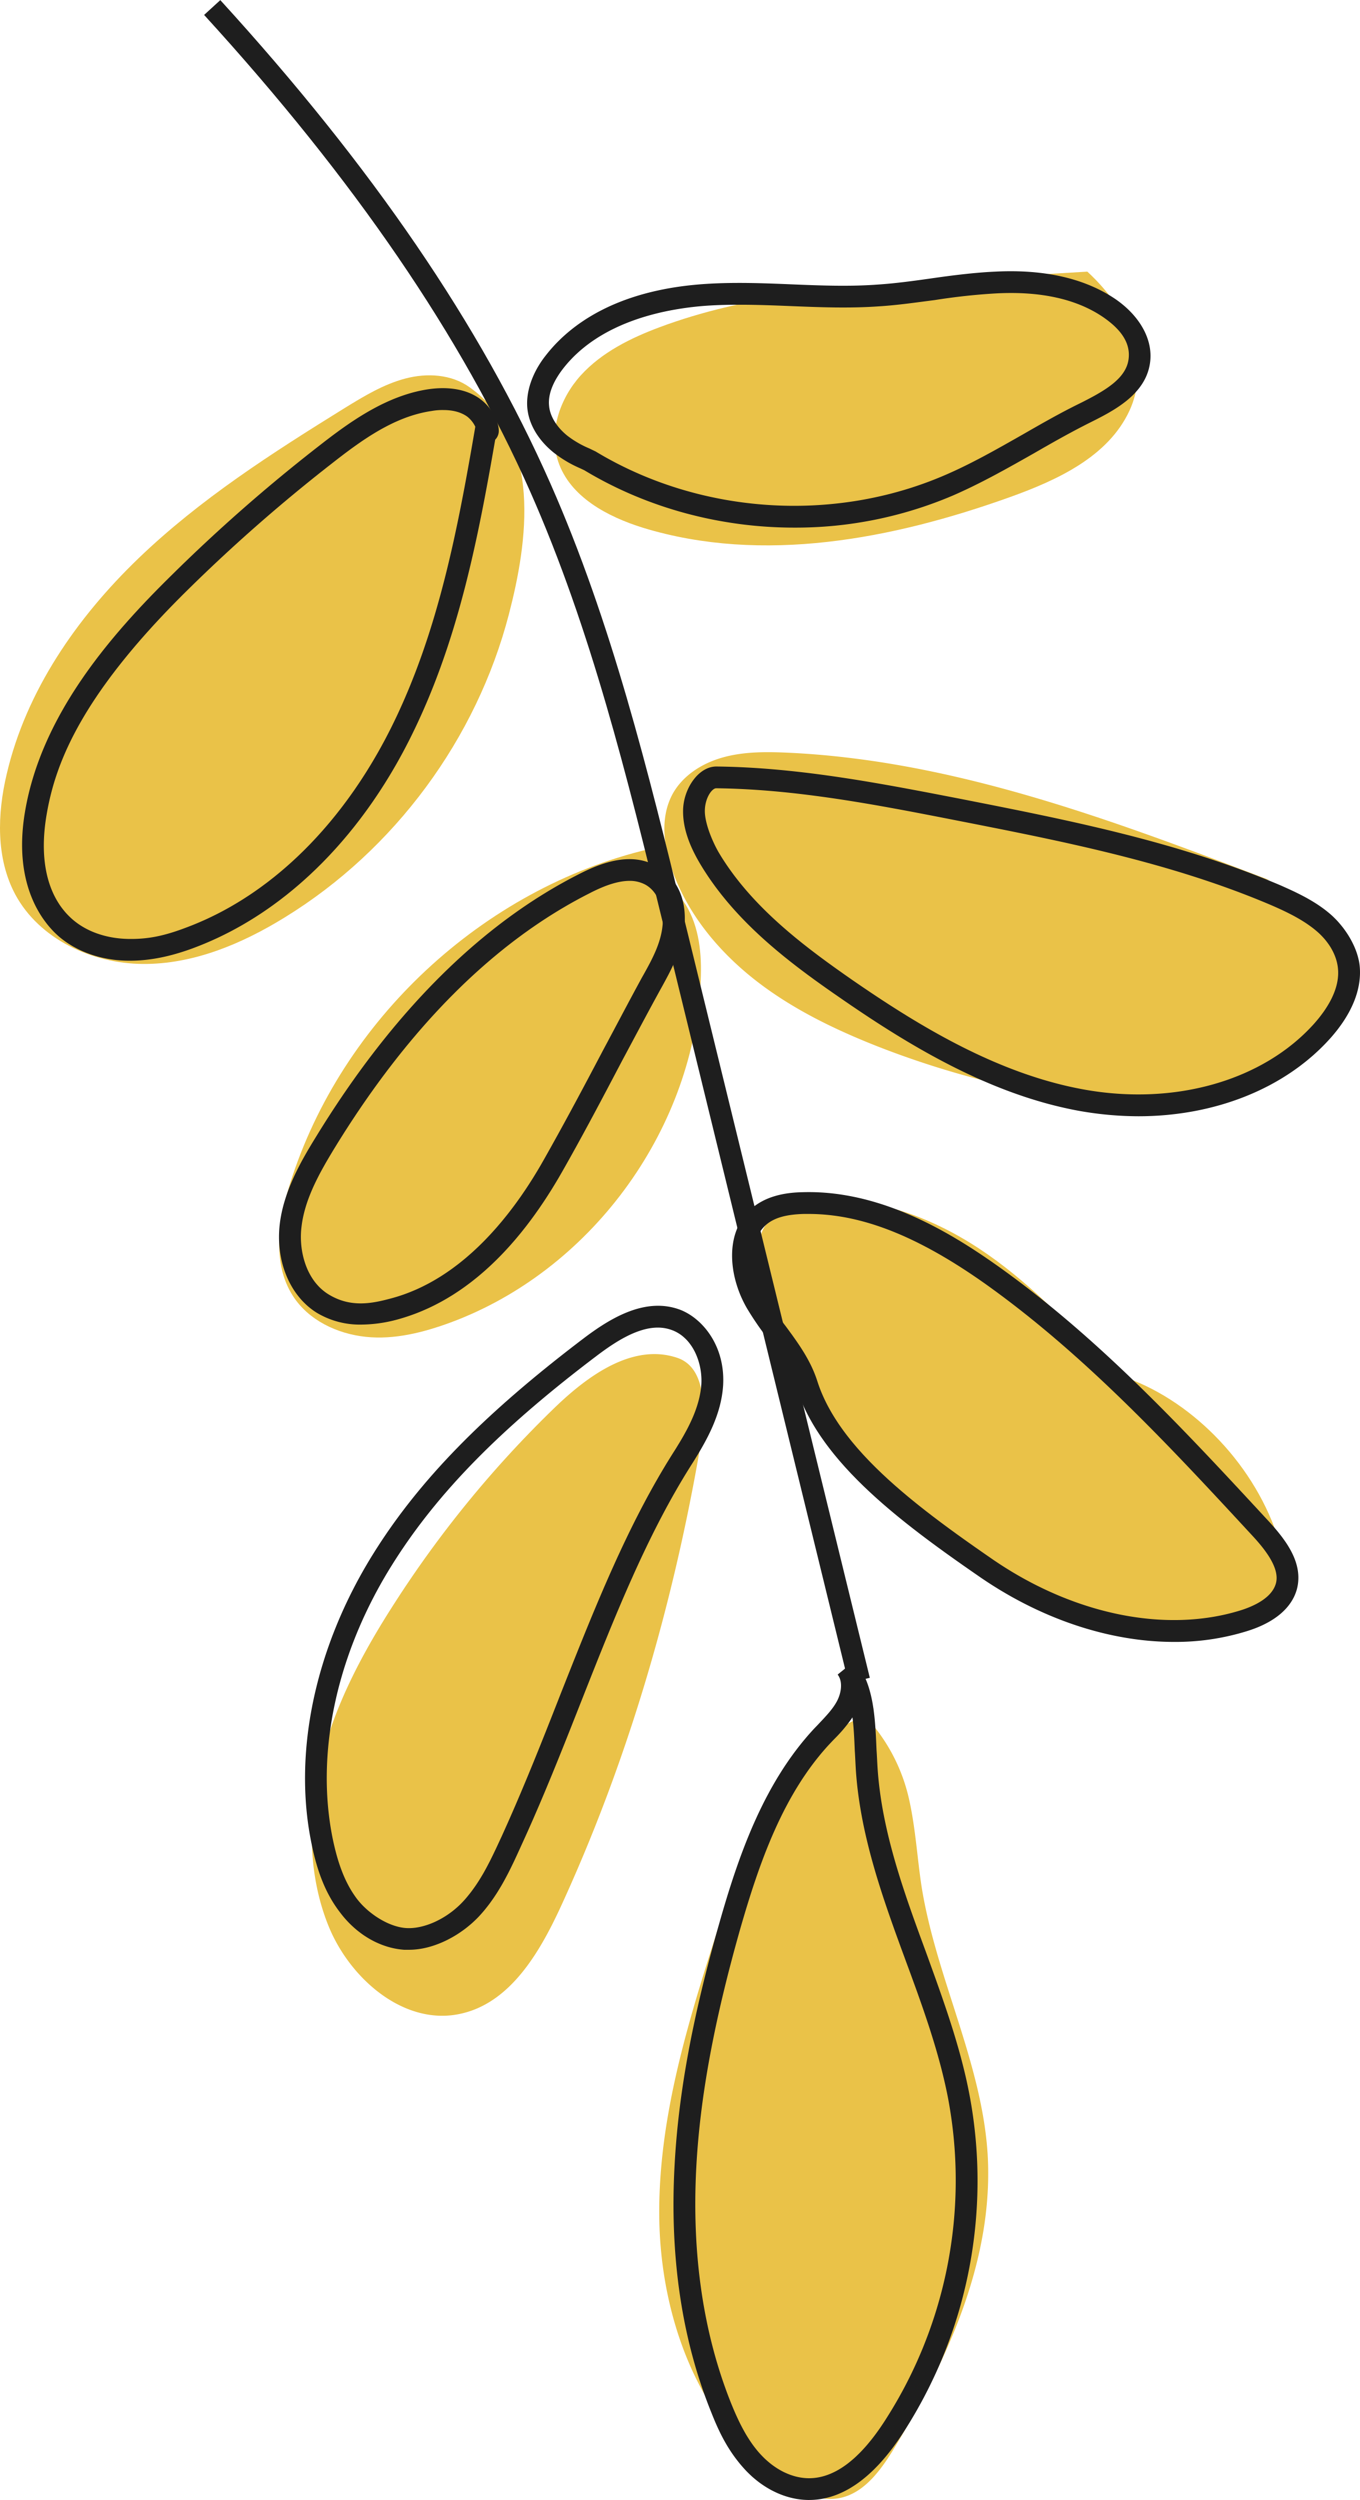 <svg xmlns="http://www.w3.org/2000/svg" width="587.7" height="1080" viewBox="-0.011 -0 587.753 1080" style=""><g><g data-name="Слой 2"><g data-name="489910584"><path d="M203 167.3c-7.9-5.7-18.5-6.3-27.9-3.8s-17.8 7.6-26.1 12.7c-31.3 19.4-62.6 39.4-89.2 65s-48.5 57.2-56.9 93.1c-4.1 17.3-4.7 36.4 3.7 52.1 10.4 19.3 33.1 29.8 55 30s43-8.7 61.6-20.2c47.3-29.1 82.7-77 96.7-130.8 8.1-31.1 14.7-75.4-16.9-98.1z" fill="#eac248"></path><path d="M280.4 366.8c-71.8 17.1-132.8 73.9-155 144.3-5.1 16-7.9 34.5 1.1 48.6 6.7 10.6 19.2 16.5 31.6 17.8s24.9-1.9 36.6-6.2c60-22.2 104.1-81.8 108-145.6.7-11.4 0-23.2-5.4-33.2s-16.8-17.4-16.9-25.7z" fill="#eac248"></path><path d="M292.5 586.5c-19.1-6.3-38.4 7.7-52.8 21.6a472.6 472.6 0 0 0-69.3 84.6c-13.4 20.8-25.2 42.8-31.3 66.7s-6.4 49.8 2.9 72.7 32.9 43.3 57.2 37.8c21.2-4.7 33.8-26.1 42.9-45.7 28.3-61.4 47.6-126.8 59.5-193.4 2.8-15.9 5.7-39.5-9.1-44.3z" fill="#eac248"></path><path d="M377.8 737.8c-5.1 5.8-10.2 11.6-19.1 22-1.6 6.8-3.2 13.7 19.1-22z" fill="#eac248"></path><path d="M373.7 741.2a81.2 81.2 0 0 0-31.3 22.8c-15.8 18.4-23.5 42.3-30.9 65.4-13.4 41.7-27 84.2-26.6 128s17.2 89.9 53.4 114.5c7.1 4.7 15.4 8.7 23.8 7.4 11.2-1.8 18.7-12.3 24.6-22.1 23.3-38.6 42.9-81.9 40.1-126.9-2.6-39.5-22.2-76-28.5-115.1-1.9-12.4-2.6-25-5.3-37.3a76.8 76.8 0 0 0-19.3-36.7z" fill="#eac248"></path><path d="M548.7 380.2c-67.6-25.8-136.6-51.9-208.9-55.1-9.2-.4-18.6-.4-27.5 2.1s-17.3 7.8-21.7 15.9c-5.5 10.3-3.8 23 .3 33.9 6.9 18.7 20.2 34.5 35.9 46.7s33.9 21 52.4 28.3a390.1 390.1 0 0 0 86.2 22.8c19.5 2.8 39.5 4.1 58.8 0s37.9-14 49.2-30.1c6.4-9 10.3-20.4 8.1-31.2s-9.9-19.5-19-25.3-19.7-9.1-13.8-8z" fill="#eac248"></path><path d="M482.2 593.7C465 575.2 447.7 556.5 427 542s-45.3-24.5-70.6-23.7c-9.7.4-20.5 3-25.8 11.3s-2.1 21.8 2.3 32c16.7 39.1 41.1 75.6 74.4 102.1s76 42.3 118.4 38.7c8.6-.7 17.8-2.6 23.5-9 7.7-8.9 5.8-22.5 1.6-33.4-12.1-32.1-39.9-57.9-68.6-66.3z" fill="#eac248"></path><path d="M469.9 117.3q-34.6 2-69.5 4.3c-39 2.7-78.6 6-115.3 19.7-12.6 4.7-25.1 10.9-34.1 20.8s-14 24.4-9.8 37.2c5.1 15.3 21.3 23.9 36.8 28.7 51.6 15.7 107.7 4.9 158.5-13.3 20.6-7.4 42.4-17.5 51.6-37.3 8.2-17.7 2.8-40.8-18.2-60.1z" fill="#eac248"></path><path d="M56.2 415h-.3c-11.8 0-22.7-3.8-30.5-10.5-6.2-5.4-20.1-21.3-14.6-53.9 7.1-42.1 37.4-76.6 63.1-101.9a714.4 714.4 0 0 1 64.2-56.3c13.2-10.3 28.9-21.6 47.1-24.3 9.1-1.3 16.9.2 22.4 4.3s8.4 10.9 7.9 14.5a5.4 5.4 0 0 1-1.5 3c-7.5 43.4-15.9 85.6-34.7 124.8-21.6 45.3-54.6 78.5-92.8 93.7-11.2 4.5-21.1 6.6-30.3 6.6zm135.4-237.9a26 26 0 0 0-5 .4c-16 2.3-29.9 12.3-42.7 22.3a712.4 712.4 0 0 0-63.4 55.6c-46.9 46.3-56.9 76-60.4 96.7s1 36.3 11.4 45.2c6.2 5.3 14.8 8.2 24.4 8.3s17-1.9 27.1-5.9c36-14.3 67.2-45.9 87.8-89 18.7-39.1 26.9-81.5 34.4-125.2l.2-1.2a12.4 12.4 0 0 0-3.4-4.3c-3-2.2-6.8-2.9-10.4-2.9z" fill="#1e1e1e"></path><path d="M343.3 227.9c-31.8 0-63.6-8.4-90.8-24.8l-1.7-.8a51.4 51.4 0 0 1-11.5-6.8c-6.6-5.3-10.7-12.1-11.4-19.1s2-15.5 8.2-23.2c9.9-12.6 29.9-28.1 69.1-30.6 12.5-.8 25-.3 37.1.2s24.7 1 36.8.1c7.8-.5 15.8-1.6 23.5-2.7s18.2-2.5 27.5-2.9c21.4-1.1 38.9 3 52 11.9 10.7 7.4 16.3 17.7 14.9 27.5-1.9 13.8-15.9 20.8-26.1 25.9-8.2 4.1-16.3 8.7-24.1 13.2-11.3 6.4-23.1 13.1-35.4 18.4a173.3 173.3 0 0 1-68.1 13.7zm-23.7-96.3c-4.6 0-9.2.1-13.8.4-16.1 1.1-45.7 5.9-62.3 27-3.2 4.1-6.9 10.2-6.2 16.4.4 4.4 3.3 9.1 7.9 12.8a42.2 42.2 0 0 0 9.5 5.5l2.7 1.3c44.7 27 102.3 31 150.3 10.5 11.8-5 23.3-11.6 34.4-17.9 8-4.6 16.2-9.3 24.6-13.4 10.8-5.4 19.8-10.6 21-18.9s-5-14.2-10.9-18.3c-11.4-7.8-26.9-11.3-46.2-10.3a265.7 265.7 0 0 0-26.7 2.9c-7.9 1-16 2.2-24.1 2.7-12.7.9-25.5.4-37.8-.1-7.4-.3-14.9-.6-22.4-.6z" fill="#1e1e1e"></path><path d="M491.9 482.2a148.1 148.1 0 0 1-25.4-2.3c-39.1-7.1-74.3-28.7-103.5-48.9-21.3-14.7-45.3-32.5-60.4-57.8-3.3-5.6-7.6-14-7.4-23.3s6.7-18.9 14.5-18.8c35.6.4 70.9 7.3 105 13.9 46.3 9.1 94.2 18.5 138.6 37.4 6.8 3 14.7 6.6 21.3 12.2s12.1 14.4 13 22.6c1 10-3.3 20.7-12.5 31.1-19.4 21.8-49.9 33.9-83.2 33.9zM309.5 340.5c-1.8 0-4.8 4.1-4.9 9.6s3.4 13.7 6.1 18.3c14.1 23.6 37.2 40.7 57.6 54.9 28.4 19.6 62.5 40.5 99.9 47.3 39.5 7.2 77.8-3.8 99.9-28.6 5.1-5.8 11.1-14.6 10.1-23.8-.6-5.8-4-11.7-9.7-16.4s-12.7-8-18.9-10.7c-43.5-18.6-90.9-27.8-136.7-36.8-33.7-6.6-68.6-13.4-103.3-13.8h-.1z" fill="#1e1e1e"></path><path d="M156.2 572.2a36.1 36.1 0 0 1-19.3-5.1c-11.6-7.2-17.9-22.3-16-38.4 1.7-13.9 8.8-26.5 15.4-37.2 33.1-54.2 71.7-92.7 114.5-114.2 8.7-4.4 21.6-9.5 32.7-3.3s13.3 17.5 12.2 27.1-5.8 18.2-10 25.8c-5.3 9.6-10.9 20.2-16.9 31.4-8.1 15.4-16.5 31.4-25.6 47.4-20.1 35.5-44.4 57.2-72.2 64.5a60.2 60.2 0 0 1-14.8 2zm115.9-191.7c-4.6 0-10.2 1.7-17 5.2-41.3 20.8-78.6 58-110.8 110.7-6 9.9-12.6 21.4-14 33.5-1.3 10.2 1.9 23.2 11.6 29.2s19.1 3.9 26.7 1.9c31.5-8.2 53.5-37.1 66.4-60 9-15.9 17.4-31.7 25.5-47.1 6-11.2 11.6-21.9 16.9-31.6 4-7.1 8.1-14.4 8.9-22.3.7-6.2-1.3-14.4-7.3-17.8a14.1 14.1 0 0 0-6.9-1.7z" fill="#1e1e1e"></path><path d="M176.8 842.3h-2.2c-10.6-.8-20.8-6.8-28-16.6-5.6-7.4-9.4-16.6-11.9-28.9-8.3-39.6 1.5-85.5 26.8-125.9 19.7-31.5 47.6-60 90.4-92.5 11.7-8.9 27.1-18.4 42.3-12.5 9.5 3.8 19.3 15.6 18.3 32.6-.8 12.5-6.9 23.5-13.2 33.5-19.6 30.7-33.6 66.2-48.4 103.7-8 20.3-16.3 41.3-25.6 61.5-4.7 10.4-9.6 21-17.6 29.9s-20.1 15.2-30.9 15.2zm107.5-268.8c-9.1 0-18.8 6.4-26.7 12.4-41.9 31.7-69 59.5-88.1 90-24.1 38.4-33.4 81.7-25.6 119 2.3 10.9 5.5 18.9 10.2 25.2s13.5 12.2 21.2 12.8 18.1-3.9 25.4-12.1 11.6-17.8 16.1-27.5c9.1-20 17.4-40.9 25.3-61.1 15-37.9 29.2-73.8 49.2-105.2 5.7-9 11.1-18.7 11.8-29.1.5-8.9-3.5-19.7-12.4-23.2a17.7 17.7 0 0 0-6.4-1.2z" fill="#1e1e1e"></path><path d="M507.4 709.3c-27.6 0-57.3-9.7-84-28.1-34.5-23.8-69-49.7-79.2-81.7-2.4-7.6-7.2-14.2-12.4-21.2a131.3 131.3 0 0 1-8.8-12.8c-8.3-14-10.1-33.6 2.2-43.8 6.9-5.7 15.9-6.6 22-6.7 33.8-.9 64.1 17.8 84 31.9 44.2 31.4 81.4 71.7 117.3 110.5 7.5 8.2 14.8 18 12 29-2.2 8.2-9.7 14.6-21.8 18.3a104.4 104.4 0 0 1-31.3 4.6zm-158-184.9h-2c-7.5.2-12.6 1.6-16.1 4.5-8.3 6.9-6.3 21.5-.2 31.8a129 129 0 0 0 8.3 12c5.4 7.3 10.9 14.8 13.8 23.9 9.3 29.2 42.4 54 75.6 76.9 34.7 23.9 74.8 32.2 107.2 22.2 6.1-1.9 13.7-5.5 15.4-11.7s-4-13.9-9.8-20.2c-35.6-38.5-72.4-78.3-115.8-109.2-29.1-20.6-53.4-30.2-76.4-30.2z" fill="#1e1e1e"></path><path d="M349.6 1080h-.3c-9.8-.1-19.8-4.9-27.5-13.3s-11.6-17.4-14.6-25c-12.5-31.1-17.8-66.7-15.7-105.8 1.6-31 7.7-64.3 19.3-104.9 8.5-30 19.4-60.9 40.9-84.1l2.2-2.3c3.1-3.3 6.1-6.4 7.9-9.9s2.5-8.3.2-11.3l7.3-5.9c8.3 9.6 8.9 24.2 9.5 38.4.2 2.8.3 5.8.5 8.6 1.9 27.1 11.5 53.4 20.9 78.9 7.2 19.9 14.8 40.5 18.8 61.7a200.3 200.3 0 0 1-29.5 147.1c-12.3 18.5-25.7 27.8-39.9 27.8zm18.8-338.1a62.6 62.6 0 0 1-7.7 9.2l-2.1 2.2c-20.2 21.7-30.5 51.4-38.8 80.3-11.3 39.9-17.3 72.6-18.9 102.8-2 37.7 3.1 71.9 15 101.7 2.8 6.9 6.7 15.6 12.8 22.2s13.5 10.2 20.7 10.3h.2c10.9 0 21.6-7.9 32-23.6a191.4 191.4 0 0 0 28.2-140.1c-3.9-20.5-11.3-40.7-18.5-60.2-9.6-26.1-19.4-53.1-21.4-81.5-.2-3-.3-6-.5-8.9-.2-4.8-.4-9.8-1-14.4z" fill="#1e1e1e"></path><path d="M366.7 727l-80.3-328.6c-15.2-62.2-30.9-126.4-57.2-185.9-29.8-67.3-75.9-134.8-141-206.1l7-6.4C161 72.1 207.6 140.4 237.8 208.7c26.6 60.2 42.4 124.9 57.7 187.5l80.4 328.6z" fill="#1e1e1e"></path></g></g></g></svg>
